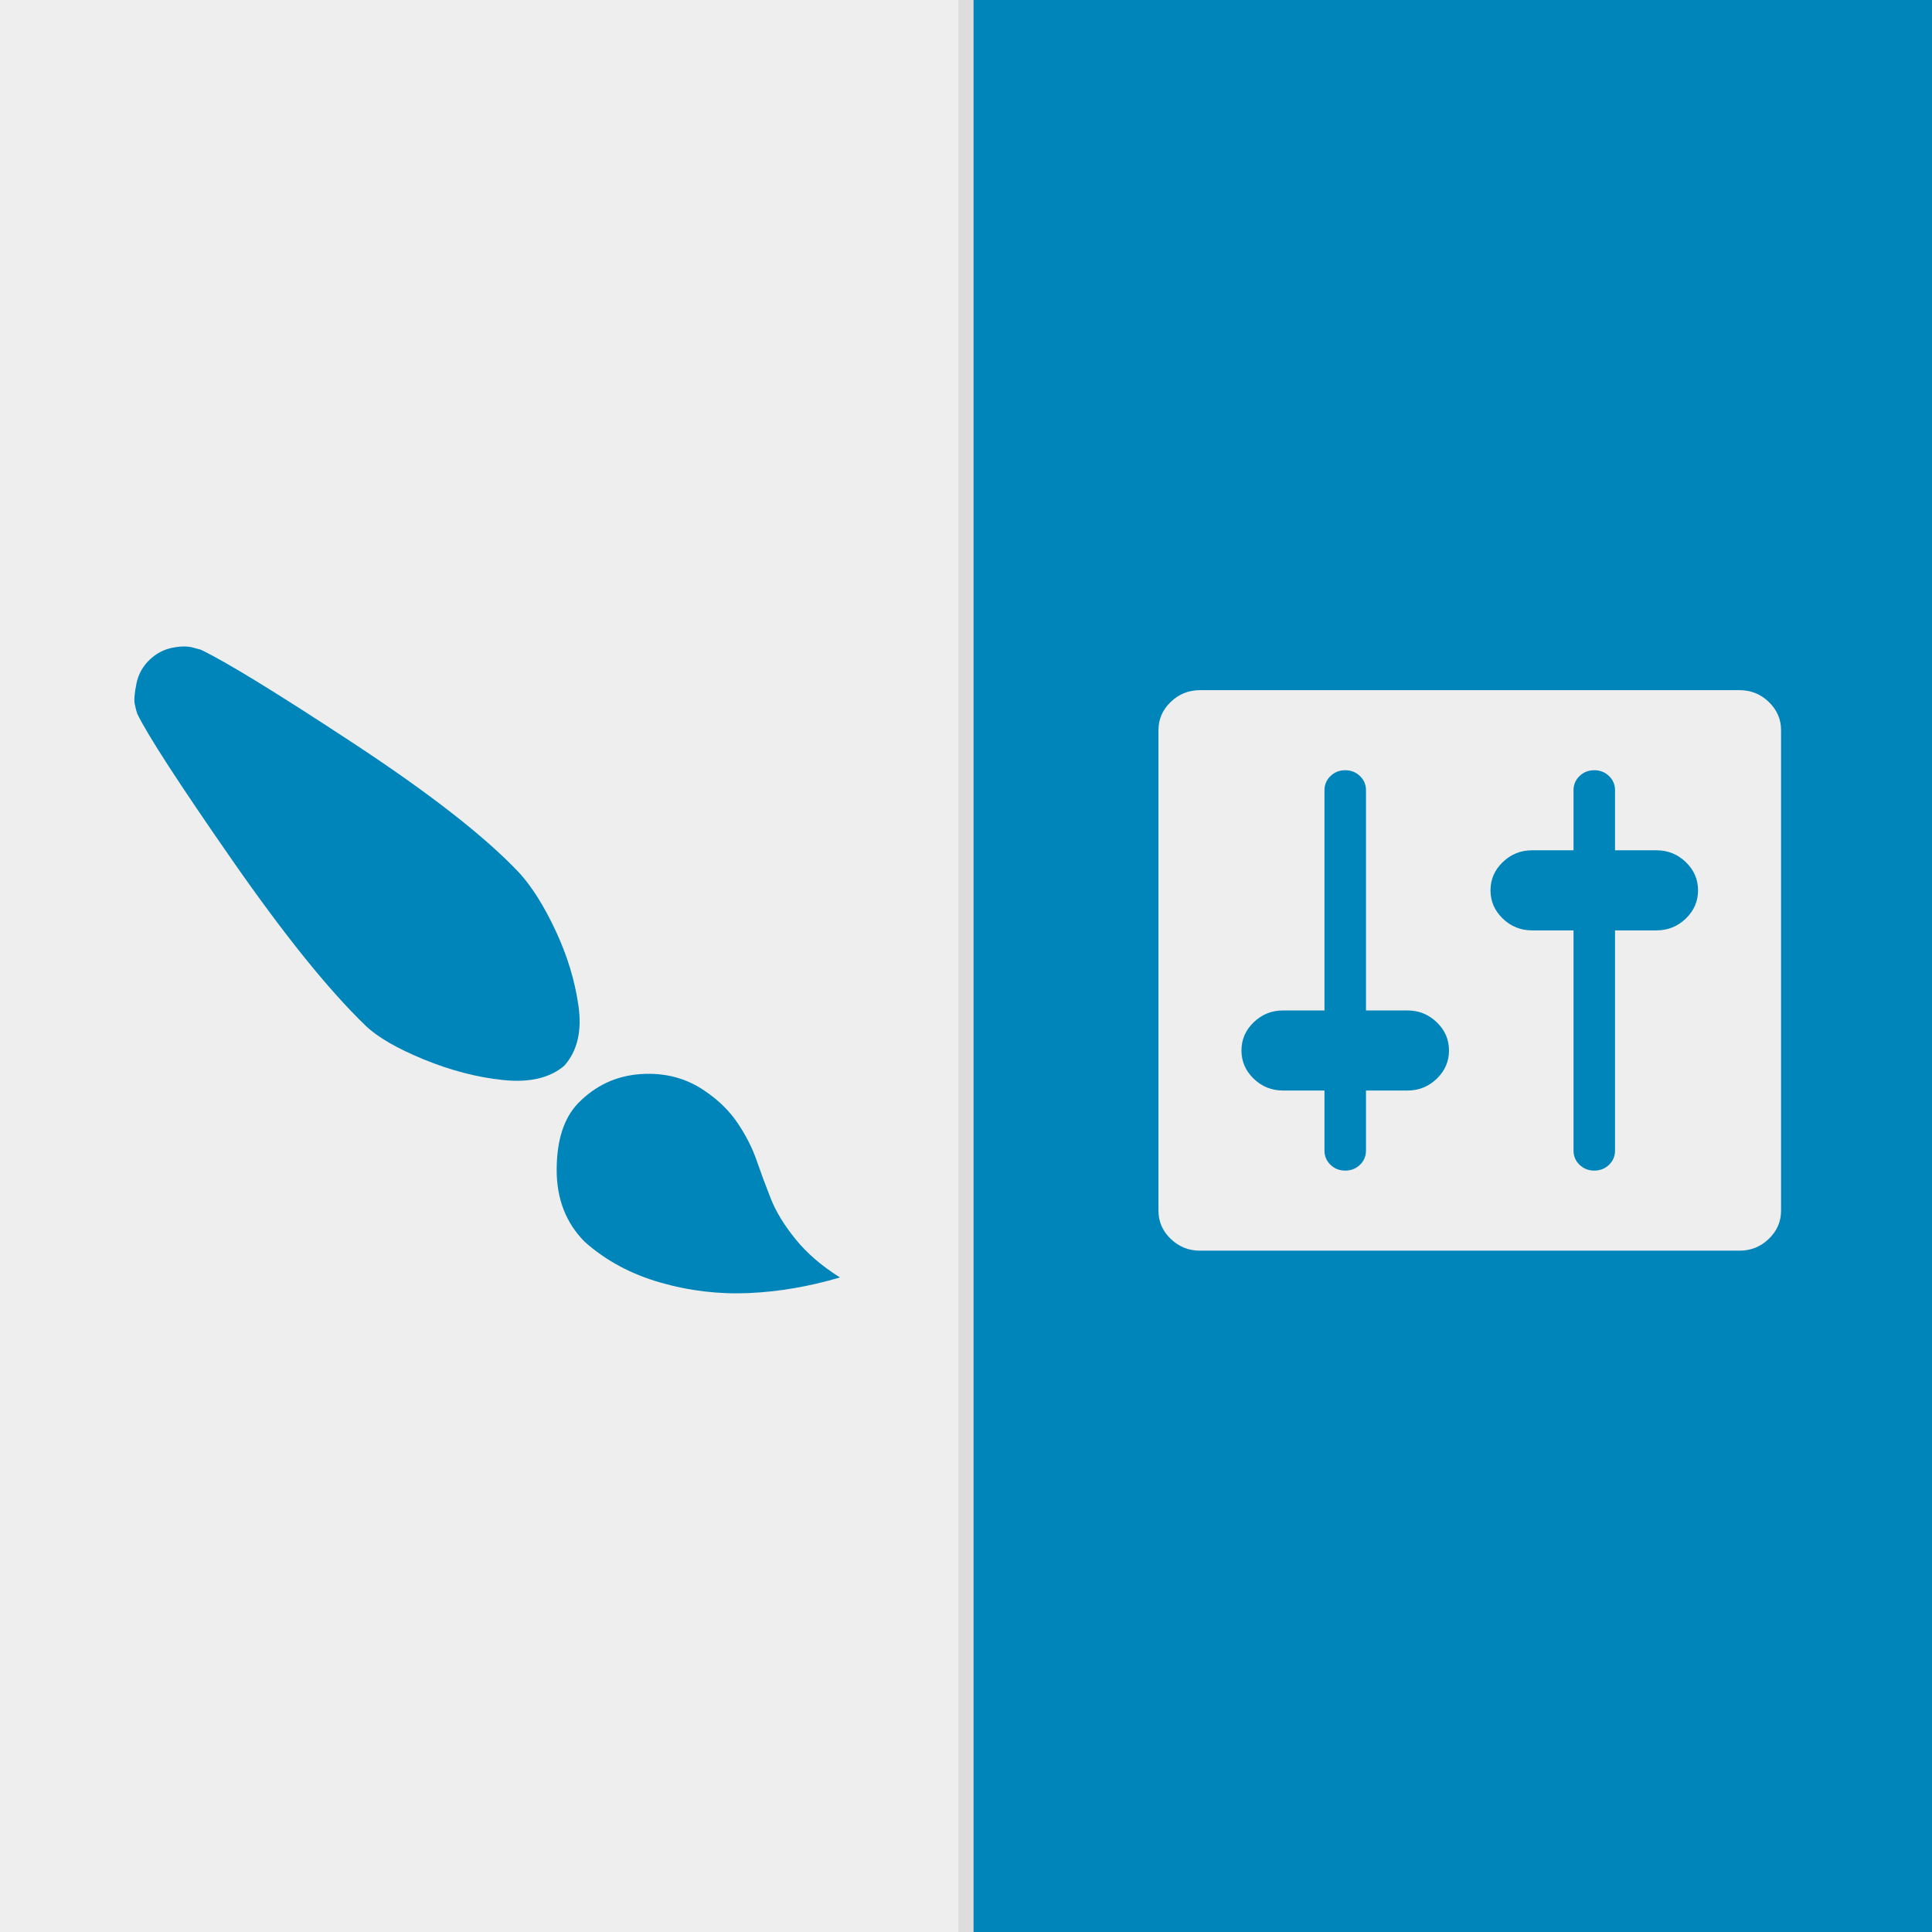 <?xml version="1.0" standalone="no"?><!DOCTYPE svg PUBLIC "-//W3C//DTD SVG 1.1//EN" "http://www.w3.org/Graphics/SVG/1.1/DTD/svg11.dtd"><svg width="100%" height="100%" viewBox="0 0 128 128" version="1.1" xmlns="http://www.w3.org/2000/svg" xmlns:xlink="http://www.w3.org/1999/xlink" xml:space="preserve" style="fill-rule:evenodd;clip-rule:evenodd;stroke-linejoin:round;stroke-miterlimit:1.414;"><rect x="0" y="0" width="128" height="128" fill="#333333" stroke="none"/><rect x="64" y="0" width="64" height="128" style="fill:#0085ba;"/><rect x="0" y="0" width="64" height="128" style="fill:#eee;"/><path d="M9.093,47.287c0.696,1.432 2.777,4.642 6.242,9.629c3.465,4.986 6.426,8.664 8.883,11.034c0.788,0.76 2.076,1.508 3.863,2.241c1.788,0.734 3.548,1.19 5.28,1.367c1.733,0.176 3.076,-0.142 4.029,-0.955c0.862,-0.973 1.173,-2.295 0.935,-3.966c-0.238,-1.671 -0.742,-3.329 -1.512,-4.973c-0.77,-1.645 -1.577,-2.927 -2.42,-3.847c-2.255,-2.387 -5.918,-5.247 -10.987,-8.58c-5.069,-3.334 -8.438,-5.398 -10.106,-6.194l-0.495,-0.133c-0.348,-0.106 -0.802,-0.106 -1.361,0c-0.559,0.106 -1.059,0.363 -1.499,0.769c-0.477,0.443 -0.779,0.982 -0.907,1.618c-0.129,0.637 -0.165,1.088 -0.11,1.353c0.055,0.266 0.11,0.478 0.165,0.637ZM55.65,84.634c-1.21,-0.76 -2.191,-1.604 -2.942,-2.533c-0.752,-0.928 -1.298,-1.821 -1.637,-2.679c-0.339,-0.857 -0.651,-1.697 -0.935,-2.52c-0.284,-0.822 -0.696,-1.64 -1.237,-2.453c-0.541,-0.814 -1.251,-1.521 -2.131,-2.122c-1.247,-0.884 -2.682,-1.273 -4.304,-1.167c-1.623,0.106 -3.011,0.751 -4.166,1.936c-0.935,0.973 -1.408,2.431 -1.417,4.377c-0.009,1.945 0.61,3.545 1.857,4.801c1.393,1.238 3.057,2.135 4.991,2.692c1.934,0.557 3.896,0.791 5.885,0.703c1.989,-0.088 4.001,-0.433 6.036,-1.035Z" style="fill:#0085ba;fill-rule:nonzero;"/><path d="M118,80.208l0,-31.831c0,-0.725 -0.27,-1.348 -0.811,-1.87c-0.541,-0.521 -1.187,-0.782 -1.939,-0.782l-35.75,0c-0.752,0 -1.398,0.261 -1.939,0.782c-0.541,0.522 -0.811,1.145 -0.811,1.87l0,31.831c0,0.725 0.27,1.348 0.811,1.87c0.541,0.522 1.187,0.782 1.939,0.782l35.75,0c0.752,0 1.398,-0.26 1.939,-0.782c0.541,-0.522 0.811,-1.145 0.811,-1.87ZM90.5,66.945l2.75,0c0.752,0 1.398,0.261 1.939,0.783c0.541,0.521 0.811,1.145 0.811,1.87c0,0.725 -0.27,1.348 -0.811,1.87c-0.541,0.521 -1.187,0.782 -1.939,0.782l-2.75,0l0,3.979c0,0.371 -0.133,0.685 -0.399,0.942c-0.266,0.256 -0.591,0.384 -0.976,0.384c-0.385,0 -0.71,-0.128 -0.976,-0.384c-0.266,-0.257 -0.399,-0.571 -0.399,-0.942l0,-3.979l-2.75,0c-0.752,0 -1.398,-0.261 -1.939,-0.782c-0.541,-0.522 -0.811,-1.145 -0.811,-1.87c0,-0.725 0.27,-1.349 0.811,-1.87c0.541,-0.522 1.187,-0.783 1.939,-0.783l2.75,0l0,-14.589c0,-0.371 0.133,-0.685 0.399,-0.941c0.266,-0.257 0.591,-0.385 0.976,-0.385c0.385,0 0.71,0.128 0.976,0.385c0.266,0.256 0.399,0.57 0.399,0.941l0,14.589ZM104.25,61.64l-2.75,0c-0.752,0 -1.398,-0.261 -1.939,-0.782c-0.541,-0.522 -0.811,-1.145 -0.811,-1.87c0,-0.725 0.27,-1.349 0.811,-1.87c0.541,-0.522 1.187,-0.783 1.939,-0.783l2.75,0l0,-3.979c0,-0.371 0.133,-0.685 0.399,-0.941c0.266,-0.257 0.591,-0.385 0.976,-0.385c0.385,0 0.71,0.128 0.976,0.385c0.266,0.256 0.399,0.57 0.399,0.941l0,3.979l2.75,0c0.752,0 1.398,0.261 1.939,0.783c0.541,0.521 0.811,1.145 0.811,1.87c0,0.725 -0.27,1.348 -0.811,1.87c-0.541,0.521 -1.187,0.782 -1.939,0.782l-2.75,0l0,14.589c0,0.371 -0.133,0.685 -0.399,0.942c-0.266,0.256 -0.591,0.384 -0.976,0.384c-0.385,0 -0.71,-0.128 -0.976,-0.384c-0.266,-0.257 -0.399,-0.571 -0.399,-0.942l0,-14.589Z" style="fill:#eee;fill-rule:nonzero;"/><rect x="63.5" y="0" width="1" height="128" style="fill:#ddd;"/></svg>